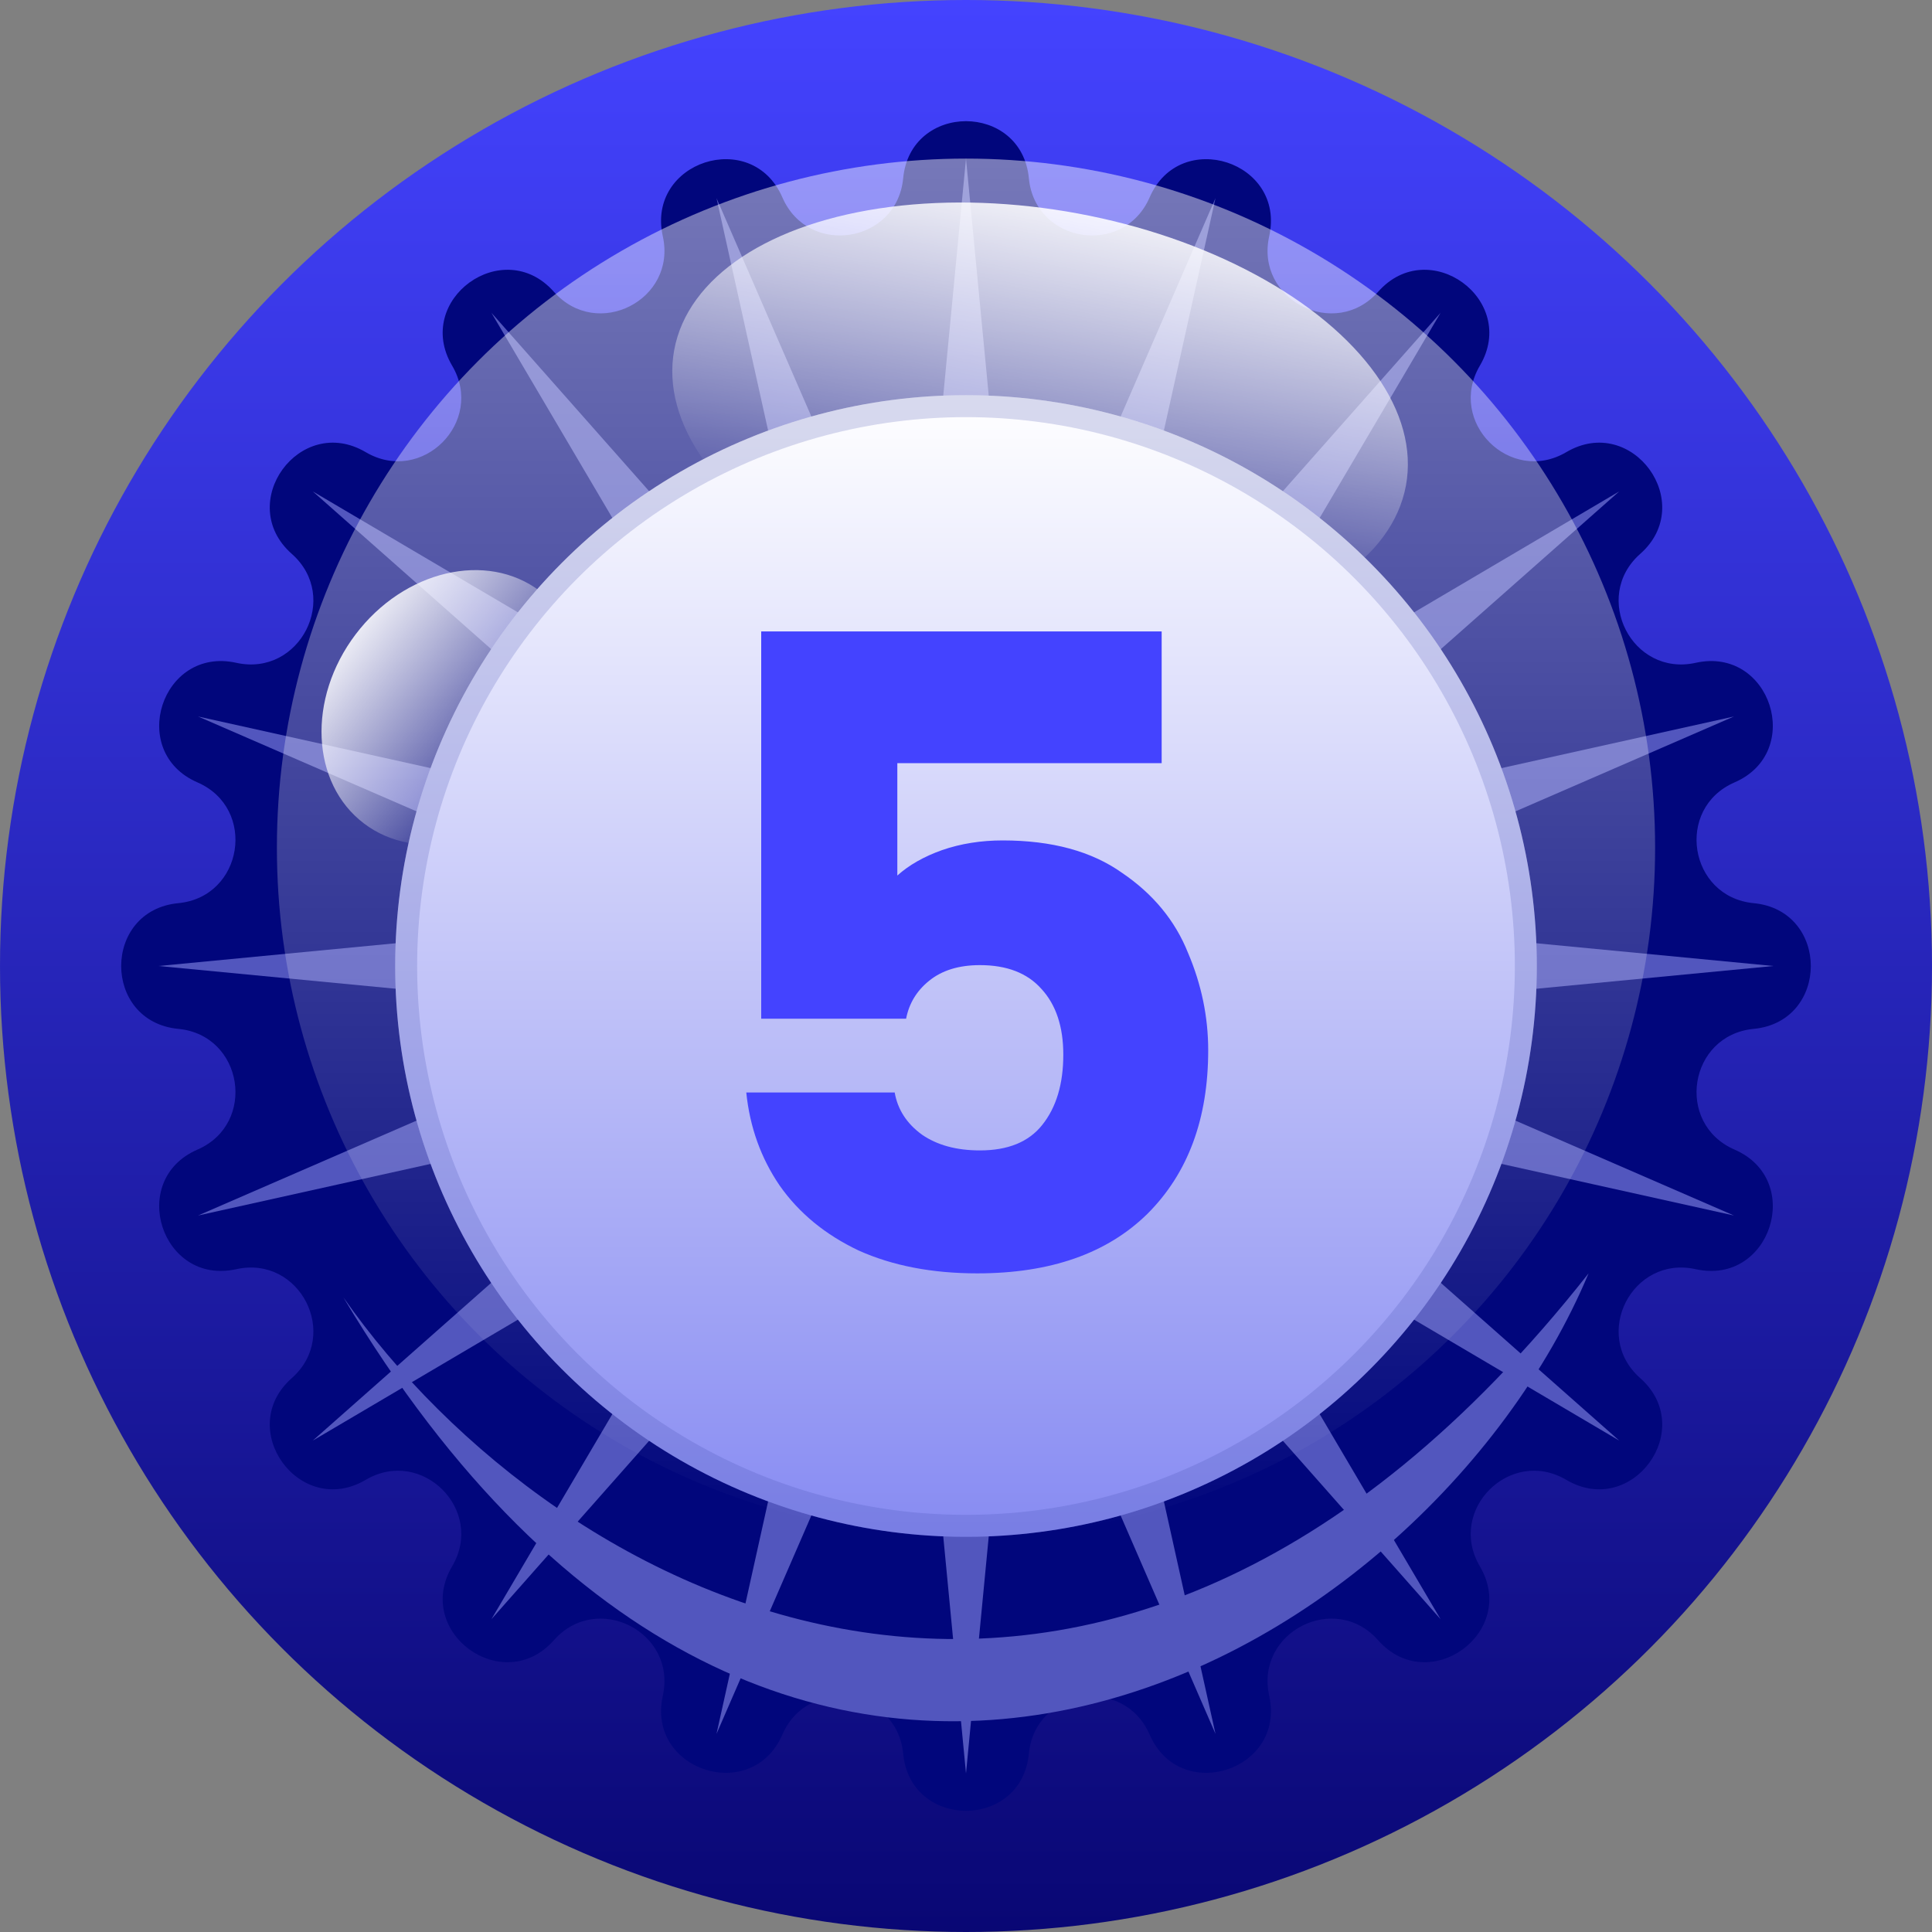 <svg width="44" height="44" viewBox="0 0 44 44" fill="none" xmlns="http://www.w3.org/2000/svg">
<rect x="0" y="0" width="44" height="44" fill="#808080" stroke="none"/>
<g clip-path="url(#clip0_24_124)">
<circle cx="22" cy="22" r="22" fill="url(#paint0_linear_24_124)"/>
<path d="M20.569 4.061C20.735 2.326 23.265 2.326 23.432 4.061V4.061C23.573 5.539 25.59 5.859 26.182 4.496V4.496C26.876 2.898 29.283 3.68 28.905 5.381V5.381C28.583 6.831 30.403 7.758 31.386 6.645V6.645C32.54 5.34 34.587 6.827 33.703 8.328V8.328C32.948 9.608 34.392 11.052 35.672 10.297V10.297C37.173 9.413 38.66 11.46 37.355 12.614V12.614C36.242 13.598 37.169 15.417 38.619 15.095V15.095C40.32 14.717 41.102 17.124 39.504 17.818V17.818C38.141 18.41 38.461 20.427 39.939 20.569V20.569C41.674 20.735 41.674 23.265 39.939 23.432V23.432C38.461 23.573 38.141 25.59 39.504 26.182V26.182C41.102 26.876 40.32 29.283 38.619 28.905V28.905C37.169 28.583 36.242 30.403 37.355 31.386V31.386C38.66 32.54 37.173 34.587 35.672 33.703V33.703C34.392 32.948 32.948 34.392 33.703 35.672V35.672C34.587 37.173 32.54 38.66 31.386 37.355V37.355C30.403 36.242 28.583 37.169 28.905 38.619V38.619C29.283 40.32 26.876 41.102 26.182 39.504V39.504C25.59 38.141 23.573 38.461 23.432 39.939V39.939C23.265 41.674 20.735 41.674 20.569 39.939V39.939C20.427 38.461 18.41 38.141 17.818 39.504V39.504C17.124 41.102 14.717 40.32 15.095 38.619V38.619C15.417 37.169 13.598 36.242 12.614 37.355V37.355C11.46 38.66 9.413 37.173 10.297 35.672V35.672C11.052 34.392 9.608 32.948 8.328 33.703V33.703C6.827 34.587 5.34 32.54 6.645 31.386V31.386C7.758 30.403 6.831 28.583 5.381 28.905V28.905C3.68 29.283 2.898 26.876 4.496 26.182V26.182C5.859 25.59 5.539 23.573 4.061 23.432V23.432C2.326 23.265 2.326 20.735 4.061 20.569V20.569C5.539 20.427 5.859 18.41 4.496 17.818V17.818C2.898 17.124 3.68 14.717 5.381 15.095V15.095C6.831 15.417 7.758 13.598 6.645 12.614V12.614C5.34 11.46 6.827 9.413 8.328 10.297V10.297C9.608 11.052 11.052 9.608 10.297 8.328V8.328C9.413 6.827 11.46 5.34 12.614 6.645V6.645C13.598 7.758 15.417 6.831 15.095 5.381V5.381C14.717 3.68 17.124 2.898 17.818 4.496V4.496C18.41 5.859 20.427 5.539 20.569 4.061V4.061Z" fill="#01067C"/>
<path d="M22 3.612L23.099 15.063L27.682 4.512L25.189 15.742L32.808 7.124L26.966 17.034L36.876 11.192L28.258 18.811L39.488 16.318L28.937 20.901L40.388 22L28.937 23.099L39.488 27.682L28.258 25.189L36.876 32.808L26.966 26.966L32.808 36.876L25.189 28.258L27.682 39.488L23.099 28.937L22 40.388L20.901 28.937L16.318 39.488L18.811 28.258L11.192 36.876L17.034 26.966L7.124 32.808L15.742 25.189L4.512 27.682L15.063 23.099L3.612 22L15.063 20.901L4.512 16.318L15.742 18.811L7.124 11.192L17.034 17.034L11.192 7.124L18.811 15.742L16.318 4.512L20.901 15.063L22 3.612Z" fill="#5256BE"/>
<circle cx="22" cy="19.306" r="15.694" fill="url(#paint1_linear_24_124)"/>
<ellipse cx="23.687" cy="9.514" rx="8.474" ry="4.731" transform="rotate(10.514 23.687 9.514)" fill="url(#paint2_linear_24_124)"/>
<path d="M7.821 29.548C12.662 36.474 25.041 43.129 36.179 29C32.431 37.945 17.847 46.336 7.821 29.548Z" fill="#5256BE"/>
<ellipse cx="10.294" cy="16.109" rx="3.319" ry="2.753" transform="rotate(-52.88 10.294 16.109)" fill="url(#paint3_linear_24_124)"/>
<circle cx="22" cy="22" r="13" fill="url(#paint4_linear_24_124)"/>
<circle cx="22" cy="22" r="12.75" stroke="#3E49AA" stroke-opacity="0.2" stroke-width="0.5"/>
<path d="M26.456 17.38H20.436V19.94C20.703 19.7 21.043 19.507 21.456 19.36C21.883 19.213 22.343 19.14 22.836 19.14C23.956 19.14 24.863 19.387 25.556 19.88C26.263 20.36 26.763 20.967 27.056 21.7C27.363 22.42 27.516 23.16 27.516 23.92C27.516 25.48 27.056 26.72 26.136 27.64C25.216 28.547 23.923 29 22.256 29C21.229 29 20.329 28.827 19.556 28.48C18.796 28.12 18.196 27.627 17.756 27C17.329 26.373 17.076 25.667 16.996 24.88H20.376C20.443 25.267 20.649 25.587 20.996 25.84C21.343 26.08 21.783 26.2 22.316 26.2C22.956 26.2 23.429 26.007 23.736 25.62C24.056 25.22 24.216 24.687 24.216 24.02C24.216 23.38 24.049 22.88 23.716 22.52C23.396 22.16 22.929 21.98 22.316 21.98C21.836 21.98 21.449 22.1 21.156 22.34C20.876 22.567 20.703 22.853 20.636 23.2H17.336V14.38H26.456V17.38Z" fill="#4443FF"/>
</g>
<defs>
<linearGradient id="paint0_linear_24_124" x1="22" y1="0" x2="22" y2="44" gradientUnits="userSpaceOnUse">
<stop stop-color="#4443FF"/>
<stop offset="1" stop-color="#090774"/>
</linearGradient>
<linearGradient id="paint1_linear_24_124" x1="22" y1="3.612" x2="22" y2="35" gradientUnits="userSpaceOnUse">
<stop stop-color="white" stop-opacity="0.46"/>
<stop offset="1" stop-color="white" stop-opacity="0"/>
</linearGradient>
<linearGradient id="paint2_linear_24_124" x1="23.687" y1="4.783" x2="23.687" y2="12.245" gradientUnits="userSpaceOnUse">
<stop stop-color="white" stop-opacity="0.88"/>
<stop offset="1" stop-color="white" stop-opacity="0"/>
</linearGradient>
<linearGradient id="paint3_linear_24_124" x1="10.294" y1="13.356" x2="10.294" y2="17.699" gradientUnits="userSpaceOnUse">
<stop stop-color="white" stop-opacity="0.88"/>
<stop offset="1" stop-color="white" stop-opacity="0"/>
</linearGradient>
<linearGradient id="paint4_linear_24_124" x1="22" y1="9" x2="22" y2="35" gradientUnits="userSpaceOnUse">
<stop stop-color="white"/>
<stop offset="1" stop-color="#878BF2"/>
</linearGradient>
<clipPath id="clip0_24_124">
<rect width="44" height="44" fill="white"/>
</clipPath>
</defs>
</svg>
